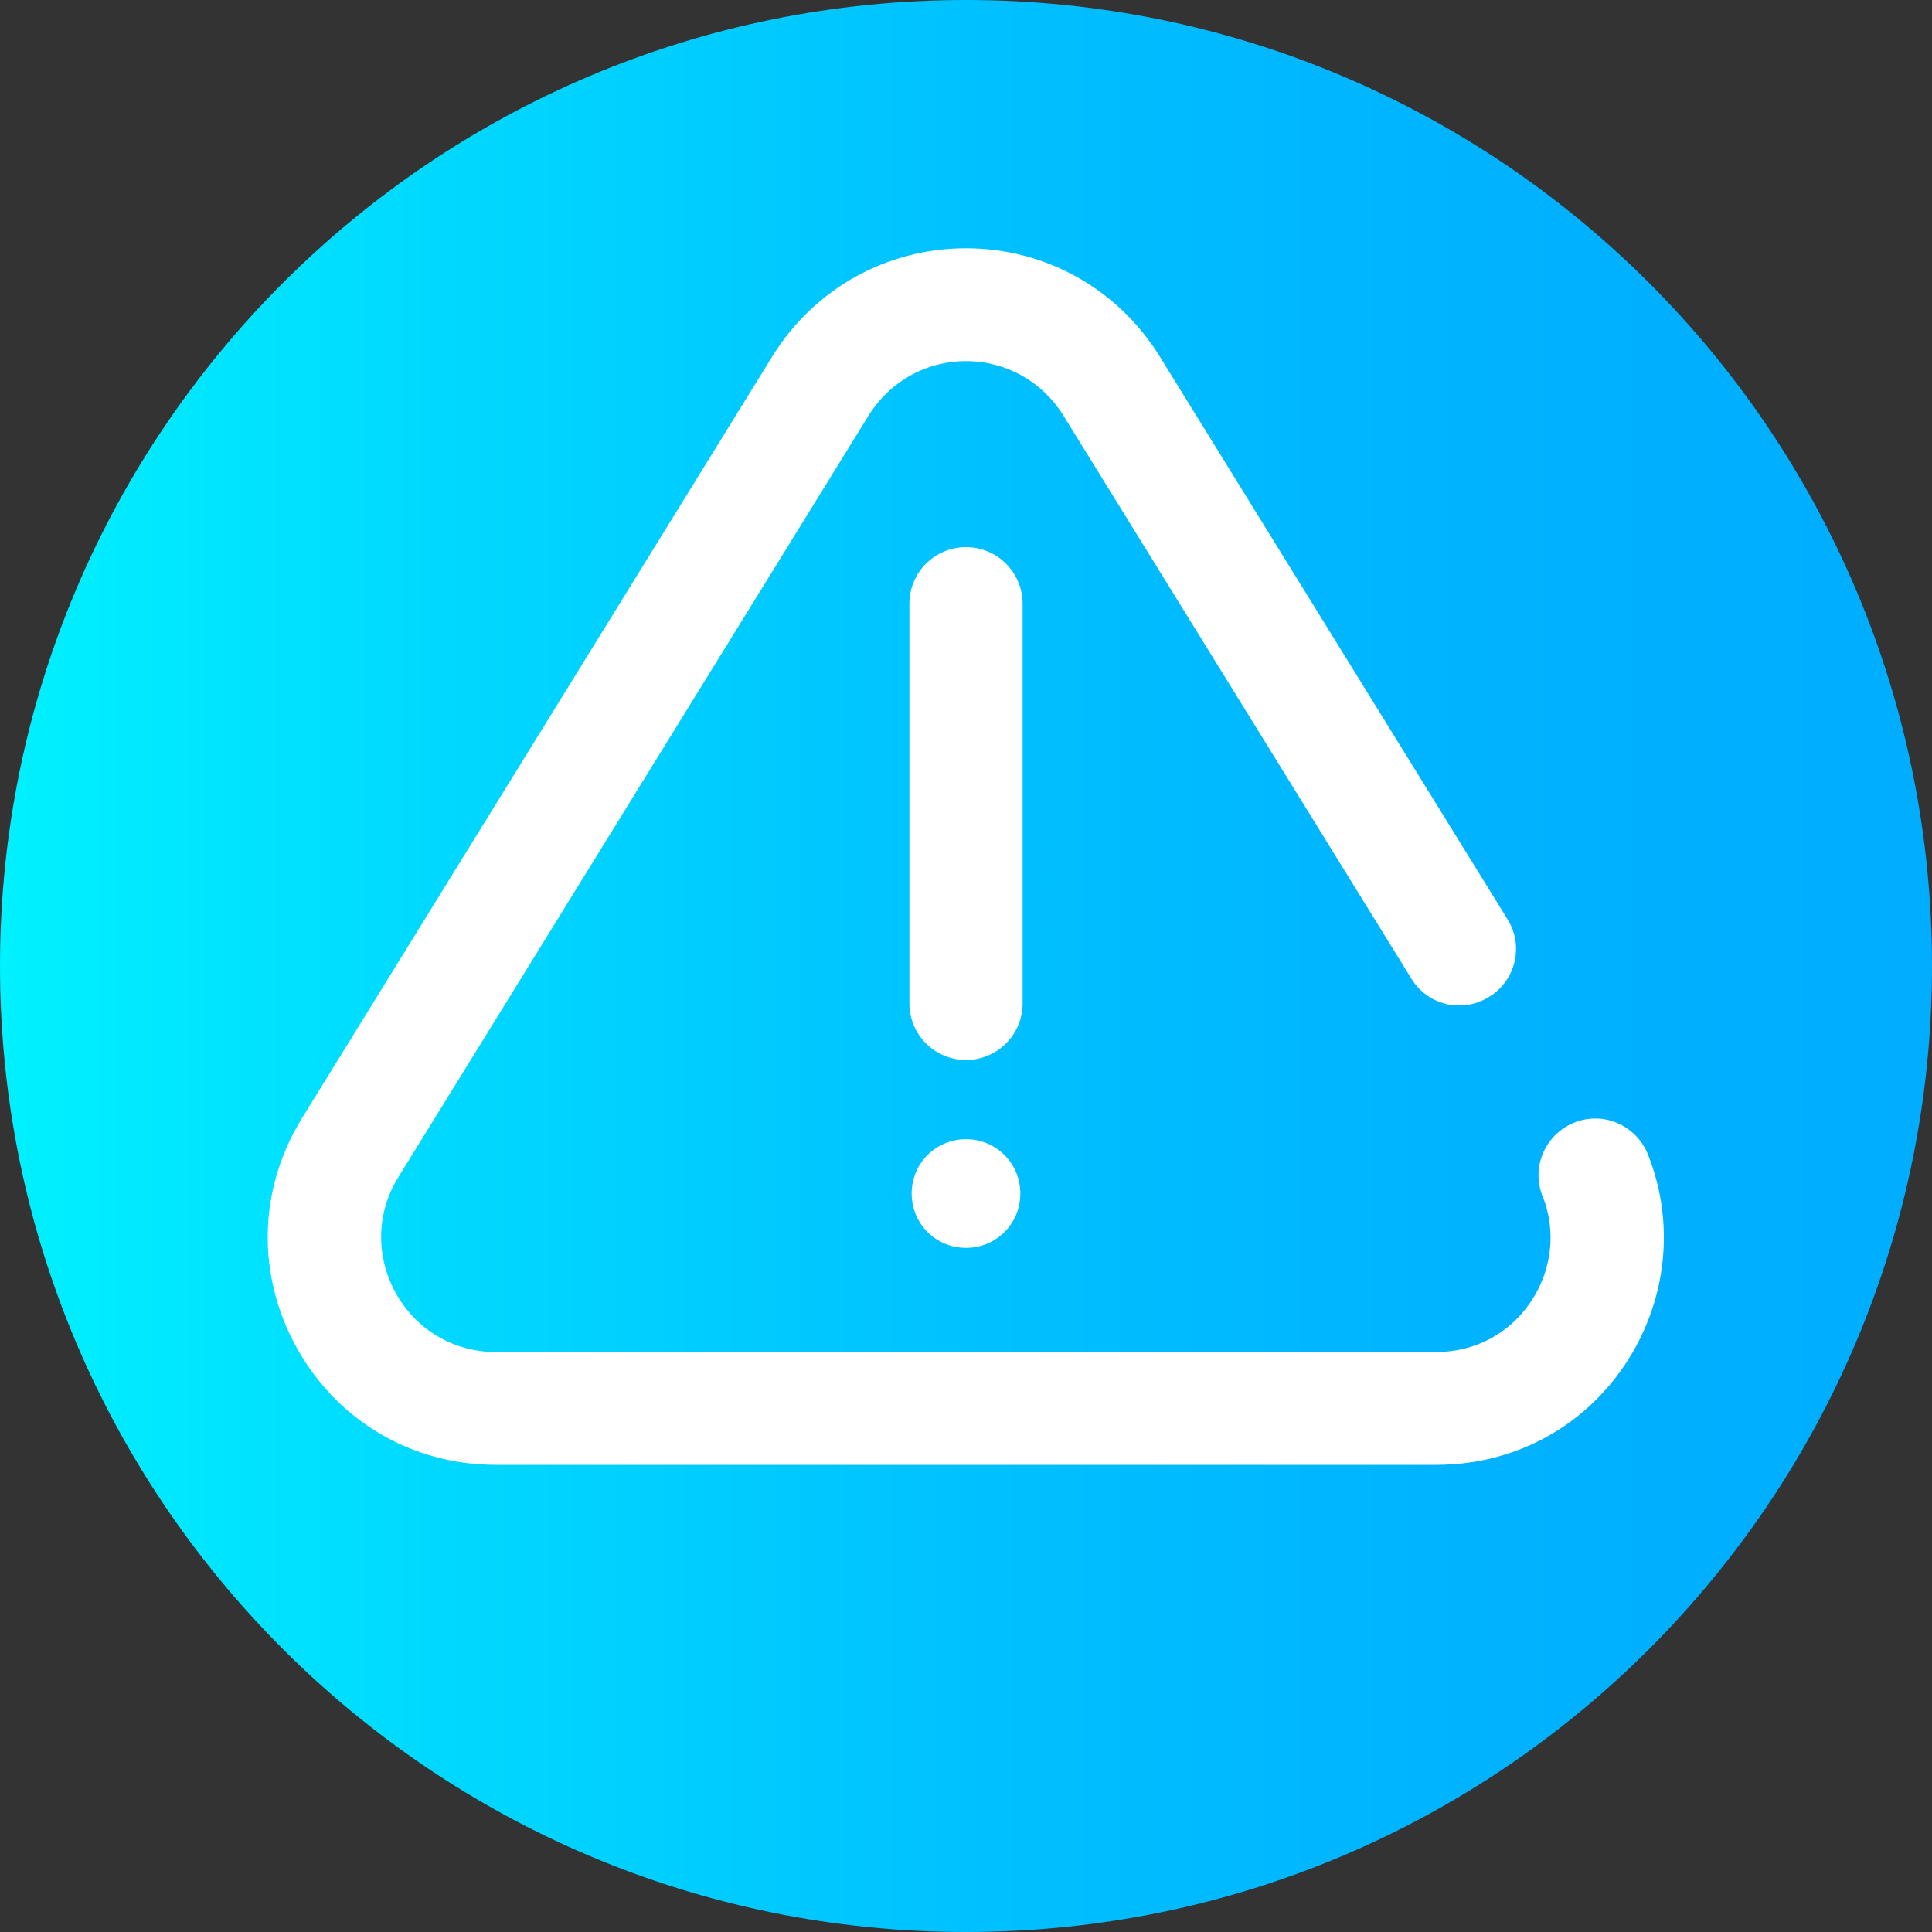 <?xml version="1.0" encoding="utf-8"?>
<!-- Generator: Adobe Illustrator 22.1.0, SVG Export Plug-In . SVG Version: 6.00 Build 0)  -->
<svg version="1.1" id="Layer_1" xmlns="http://www.w3.org/2000/svg" xmlns:xlink="http://www.w3.org/1999/xlink" x="0px" y="0px"
	 viewBox="0 0 512 512" style="enable-background:new 0 0 512 512;" xml:space="preserve">
<rect x="0" y="0" width="512" height="512" fill="#333333" stroke="none"/>
<style type="text/css">
	.st0{fill:url(#SVGID_1_);}
	.st1{fill:#FFFFFF;}
</style>
<linearGradient id="SVGID_1_" gradientUnits="userSpaceOnUse" x1="0" y1="20054" x2="512" y2="20054" gradientTransform="matrix(1 0 0 1 0 -19798)">
	<stop  offset="0" style="stop-color:#00F1FF"/>
	<stop  offset="0.231" style="stop-color:#00D8FF"/>
	<stop  offset="0.514" style="stop-color:#00C0FF"/>
	<stop  offset="0.777" style="stop-color:#00B2FF"/>
	<stop  offset="1" style="stop-color:#00ADFF"/>
</linearGradient>
<path class="st0" d="M512,256c0,141.4-114.6,256-256,256S0,397.4,0,256S114.6,0,256,0S512,114.6,512,256z"/>
<g>
	<path class="st1" d="M256,330.7c-8,0-14.4-6.4-14.4-14.4s6.4-14.4,14.4-14.4h0c8,0,14.4,6.4,14.4,14.4S264,330.7,256,330.7z"/>
	<path class="st1" d="M256,280.9c-8.3,0-15-6.7-15-15V160c0-8.3,6.7-15,15-15s15,6.7,15,15v105.9C271,274.2,264.3,280.9,256,280.9z"
		/>
	<path class="st1" d="M380.6,388.2H131.4c-22.2,0-41.9-11.6-52.7-30.9c-10.8-19.4-10.3-42.2,1.4-61.1L204.7,94.4
		c11.1-17.9,30.3-28.6,51.3-28.6s40.2,10.7,51.3,28.6l92.2,149.2c4.4,7,2.2,16.3-4.9,20.6c-7.1,4.4-16.3,2.2-20.6-4.9l-92.2-149.2
		c-5.6-9-15.2-14.4-25.8-14.4s-20.2,5.4-25.8,14.4L105.6,311.9c-5.9,9.5-6.1,21-0.7,30.8c5.4,9.7,15.3,15.6,26.5,15.6h249.2
		c10.2,0,19.3-4.8,25-13.2c5.7-8.4,6.9-18.9,3.2-28.1c-3.1-7.7,0.7-16.4,8.4-19.5s16.4,0.7,19.5,8.4c7.4,18.5,5,39.4-6.3,56.1
		C419.1,378.6,400.9,388.2,380.6,388.2z"/>
</g>
</svg>

